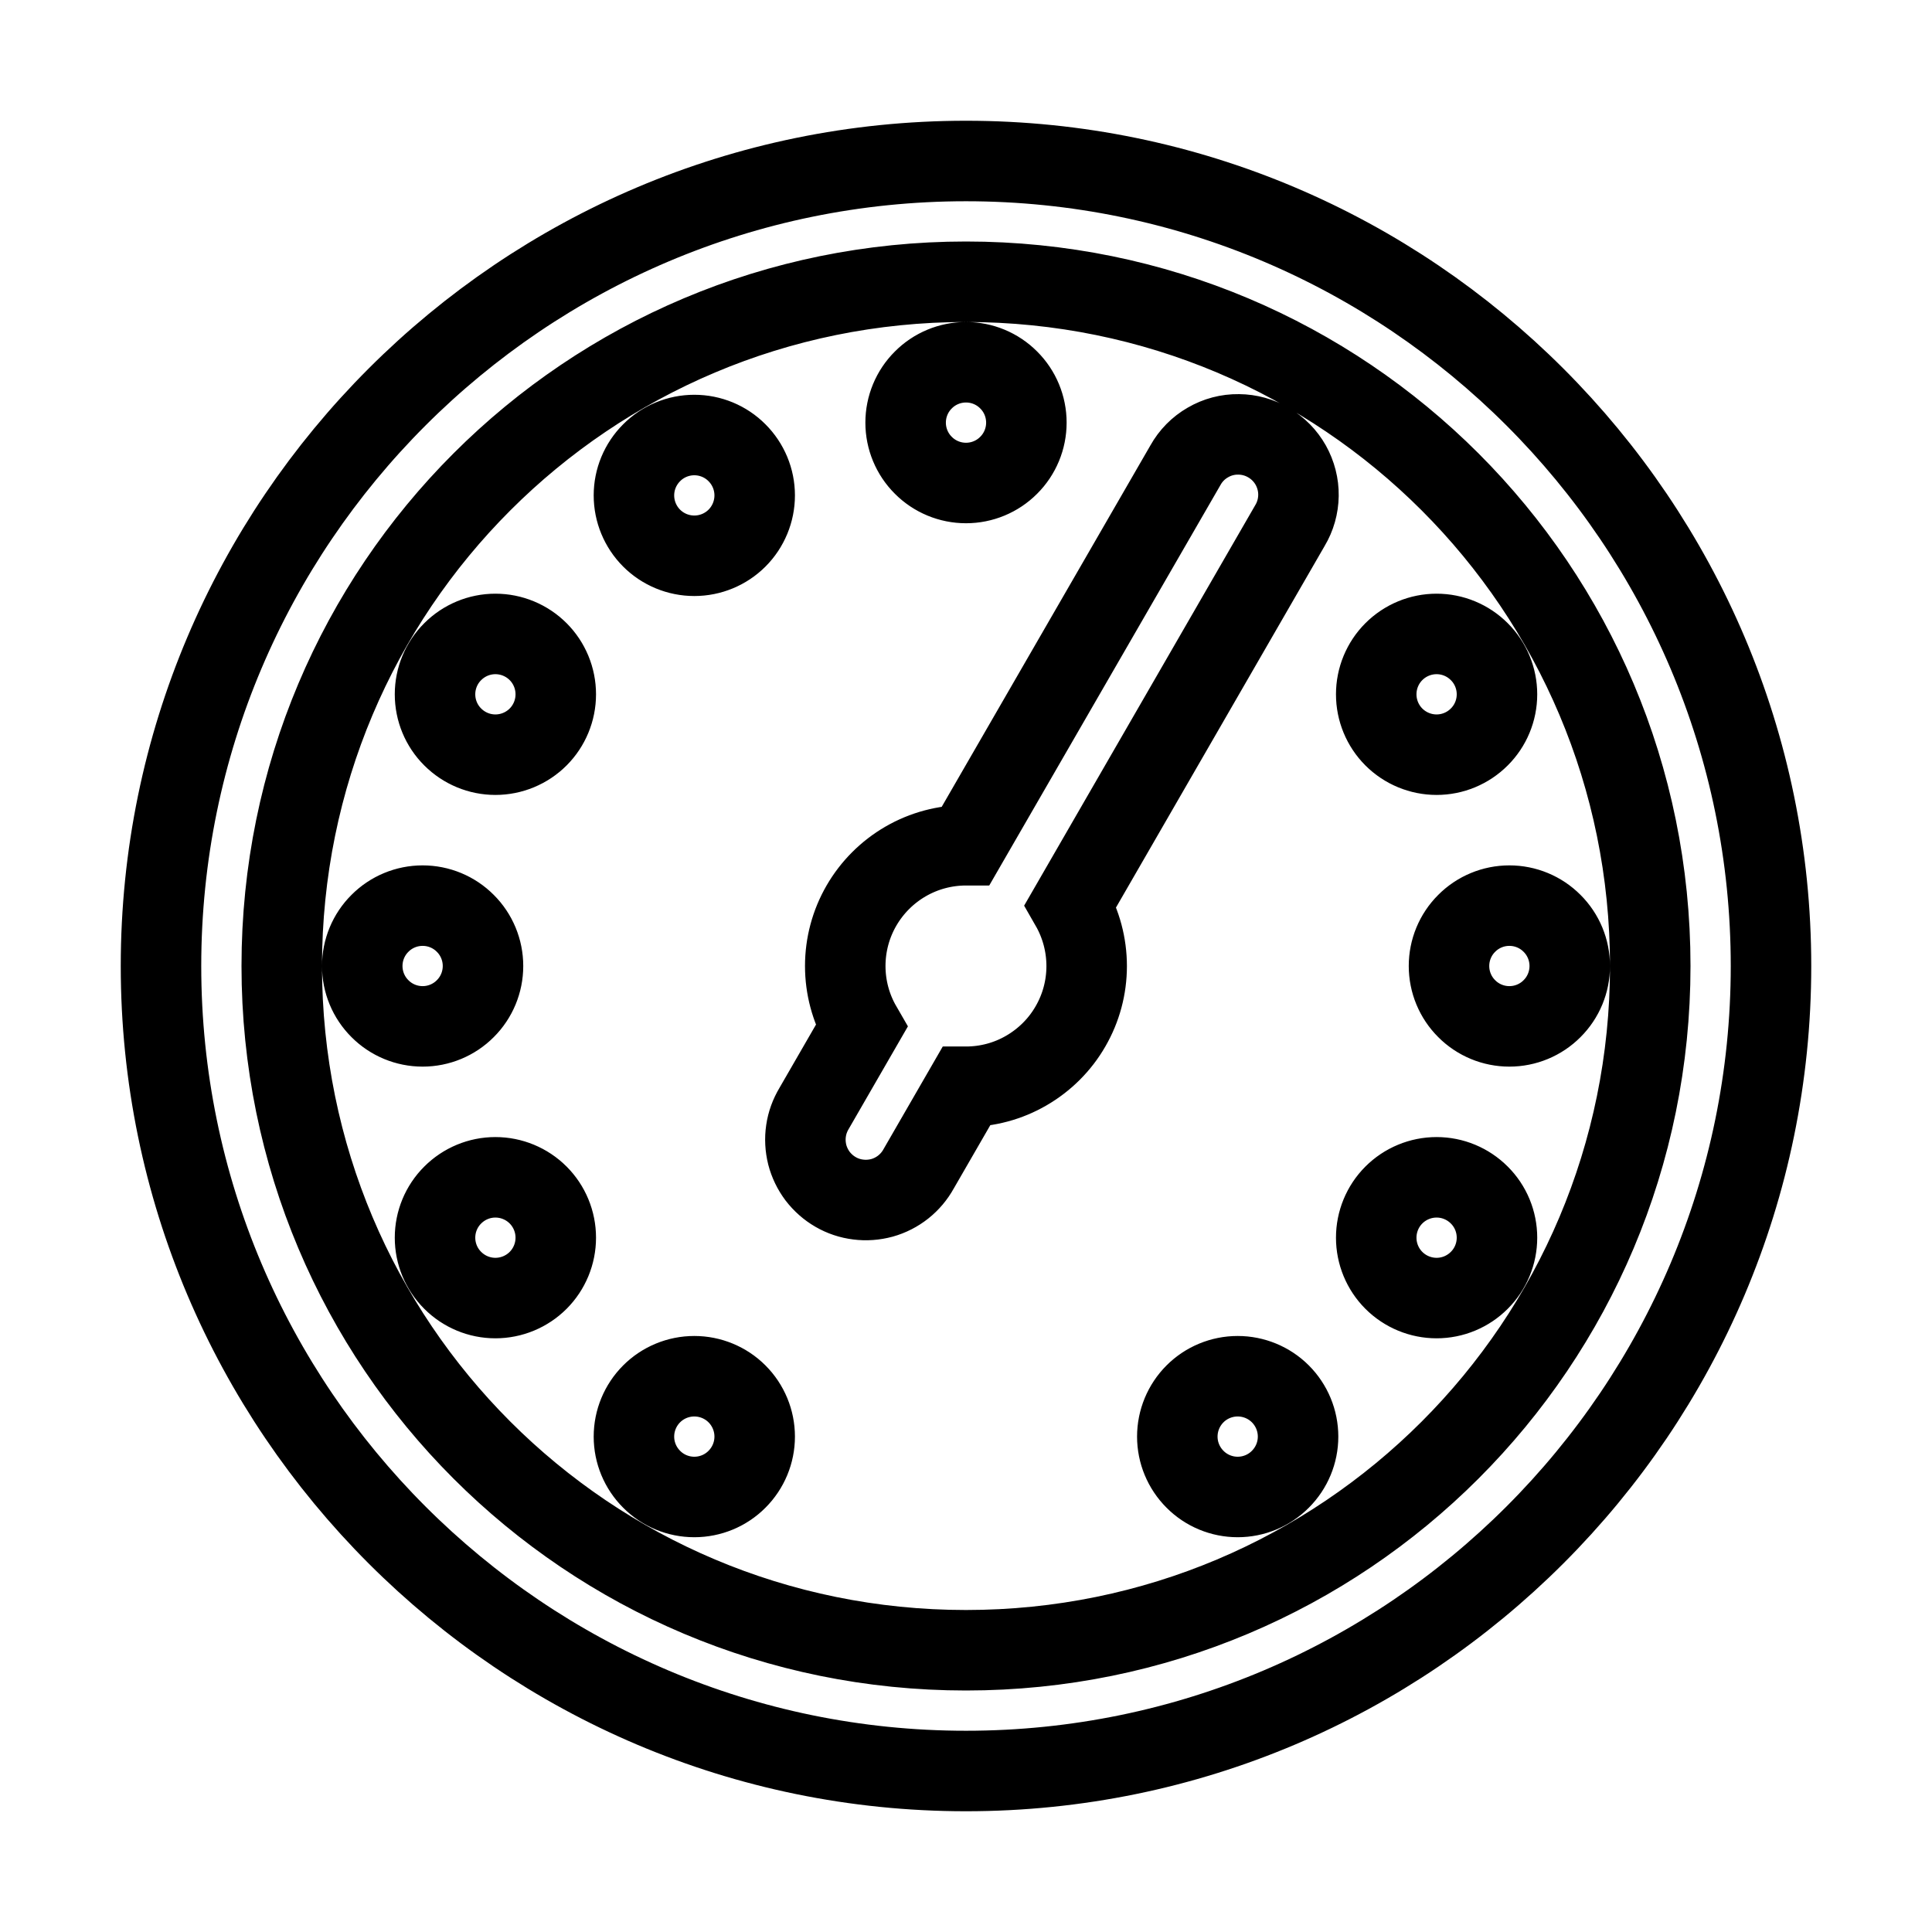 <svg width="16" height="16" viewBox="0 0 24 24" fill="none" xmlns="http://www.w3.org/2000/svg">
<path d="M12 2C6.486 2 2 6.486 2 12C2 17.514 6.486 22 12 22C17.514 22 22 17.514 22 12C22 6.486 17.514 2 12 2ZM12 3.5C16.703 3.5 20.5 7.297 20.5 12C20.5 16.703 16.703 20.5 12 20.5C7.297 20.5 3.5 16.703 3.5 12C3.5 7.297 7.297 3.5 12 3.5ZM12 4.5C11.801 4.5 11.61 4.579 11.47 4.72C11.329 4.86 11.25 5.051 11.25 5.25C11.25 5.449 11.329 5.64 11.47 5.78C11.61 5.921 11.801 6 12 6C12.199 6 12.39 5.921 12.53 5.78C12.671 5.64 12.75 5.449 12.75 5.25C12.75 5.051 12.671 4.86 12.53 4.72C12.39 4.579 12.199 4.5 12 4.5ZM15.387 5.396C15.252 5.394 15.12 5.429 15.004 5.497C14.887 5.564 14.791 5.662 14.726 5.779L12 10.5C11.737 10.5 11.478 10.569 11.25 10.701C11.022 10.833 10.833 11.022 10.701 11.25C10.569 11.478 10.5 11.737 10.5 12C10.5 12.263 10.569 12.522 10.701 12.75L10.113 13.769C10.062 13.854 10.027 13.949 10.013 14.047C9.998 14.146 10.004 14.247 10.028 14.344C10.053 14.44 10.097 14.531 10.157 14.611C10.218 14.69 10.293 14.757 10.38 14.807C10.466 14.857 10.562 14.889 10.661 14.901C10.76 14.914 10.86 14.906 10.957 14.88C11.053 14.853 11.143 14.807 11.221 14.745C11.299 14.683 11.364 14.606 11.412 14.519L12 13.5C12.263 13.5 12.522 13.431 12.749 13.299C12.977 13.167 13.167 12.978 13.298 12.75C13.43 12.522 13.499 12.264 13.499 12.001C13.499 11.738 13.43 11.479 13.299 11.251L16.024 6.529C16.092 6.416 16.128 6.287 16.13 6.155C16.132 6.023 16.098 5.893 16.034 5.778C15.969 5.663 15.875 5.567 15.761 5.5C15.648 5.433 15.519 5.397 15.387 5.396ZM8.625 5.404C8.426 5.404 8.235 5.483 8.095 5.624C7.954 5.765 7.875 5.955 7.875 6.154C7.875 6.353 7.954 6.544 8.095 6.685C8.235 6.825 8.426 6.904 8.625 6.904C8.824 6.904 9.015 6.825 9.155 6.685C9.296 6.544 9.375 6.353 9.375 6.154C9.375 5.955 9.296 5.765 9.155 5.624C9.015 5.483 8.824 5.404 8.625 5.404ZM6.154 7.875C5.955 7.875 5.765 7.954 5.624 8.095C5.483 8.235 5.404 8.426 5.404 8.625C5.404 8.824 5.483 9.015 5.624 9.155C5.765 9.296 5.955 9.375 6.154 9.375C6.353 9.375 6.544 9.296 6.685 9.155C6.825 9.015 6.904 8.824 6.904 8.625C6.904 8.426 6.825 8.235 6.685 8.095C6.544 7.954 6.353 7.875 6.154 7.875ZM17.846 7.875C17.647 7.875 17.456 7.954 17.315 8.095C17.175 8.235 17.096 8.426 17.096 8.625C17.096 8.824 17.175 9.015 17.315 9.155C17.456 9.296 17.647 9.375 17.846 9.375C18.045 9.375 18.235 9.296 18.376 9.155C18.517 9.015 18.596 8.824 18.596 8.625C18.596 8.426 18.517 8.235 18.376 8.095C18.235 7.954 18.045 7.875 17.846 7.875ZM5.25 11.25C5.051 11.25 4.86 11.329 4.72 11.47C4.579 11.61 4.5 11.801 4.5 12C4.5 12.199 4.579 12.39 4.72 12.53C4.86 12.671 5.051 12.75 5.25 12.75C5.449 12.75 5.64 12.671 5.78 12.53C5.921 12.39 6 12.199 6 12C6 11.801 5.921 11.61 5.78 11.47C5.64 11.329 5.449 11.25 5.25 11.25ZM18.75 11.25C18.551 11.25 18.36 11.329 18.22 11.47C18.079 11.61 18 11.801 18 12C18 12.199 18.079 12.39 18.22 12.53C18.36 12.671 18.551 12.75 18.75 12.75C18.949 12.75 19.14 12.671 19.28 12.53C19.421 12.39 19.5 12.199 19.5 12C19.5 11.801 19.421 11.61 19.28 11.47C19.14 11.329 18.949 11.25 18.75 11.25ZM6.154 14.625C5.955 14.625 5.765 14.704 5.624 14.845C5.483 14.985 5.404 15.176 5.404 15.375C5.404 15.574 5.483 15.765 5.624 15.905C5.765 16.046 5.955 16.125 6.154 16.125C6.353 16.125 6.544 16.046 6.685 15.905C6.825 15.765 6.904 15.574 6.904 15.375C6.904 15.176 6.825 14.985 6.685 14.845C6.544 14.704 6.353 14.625 6.154 14.625ZM17.846 14.625C17.647 14.625 17.456 14.704 17.315 14.845C17.175 14.985 17.096 15.176 17.096 15.375C17.096 15.574 17.175 15.765 17.315 15.905C17.456 16.046 17.647 16.125 17.846 16.125C18.045 16.125 18.235 16.046 18.376 15.905C18.517 15.765 18.596 15.574 18.596 15.375C18.596 15.176 18.517 14.985 18.376 14.845C18.235 14.704 18.045 14.625 17.846 14.625ZM8.625 17.096C8.426 17.096 8.235 17.175 8.095 17.315C7.954 17.456 7.875 17.647 7.875 17.846C7.875 18.045 7.954 18.235 8.095 18.376C8.235 18.517 8.426 18.596 8.625 18.596C8.824 18.596 9.015 18.517 9.155 18.376C9.296 18.235 9.375 18.045 9.375 17.846C9.375 17.647 9.296 17.456 9.155 17.315C9.015 17.175 8.824 17.096 8.625 17.096ZM15.375 17.096C15.176 17.096 14.985 17.175 14.845 17.315C14.704 17.456 14.625 17.647 14.625 17.846C14.625 18.045 14.704 18.235 14.845 18.376C14.985 18.517 15.176 18.596 15.375 18.596C15.574 18.596 15.765 18.517 15.905 18.376C16.046 18.235 16.125 18.045 16.125 17.846C16.125 17.647 16.046 17.456 15.905 17.315C15.765 17.175 15.574 17.096 15.375 17.096Z" stroke="current" />
</svg>
